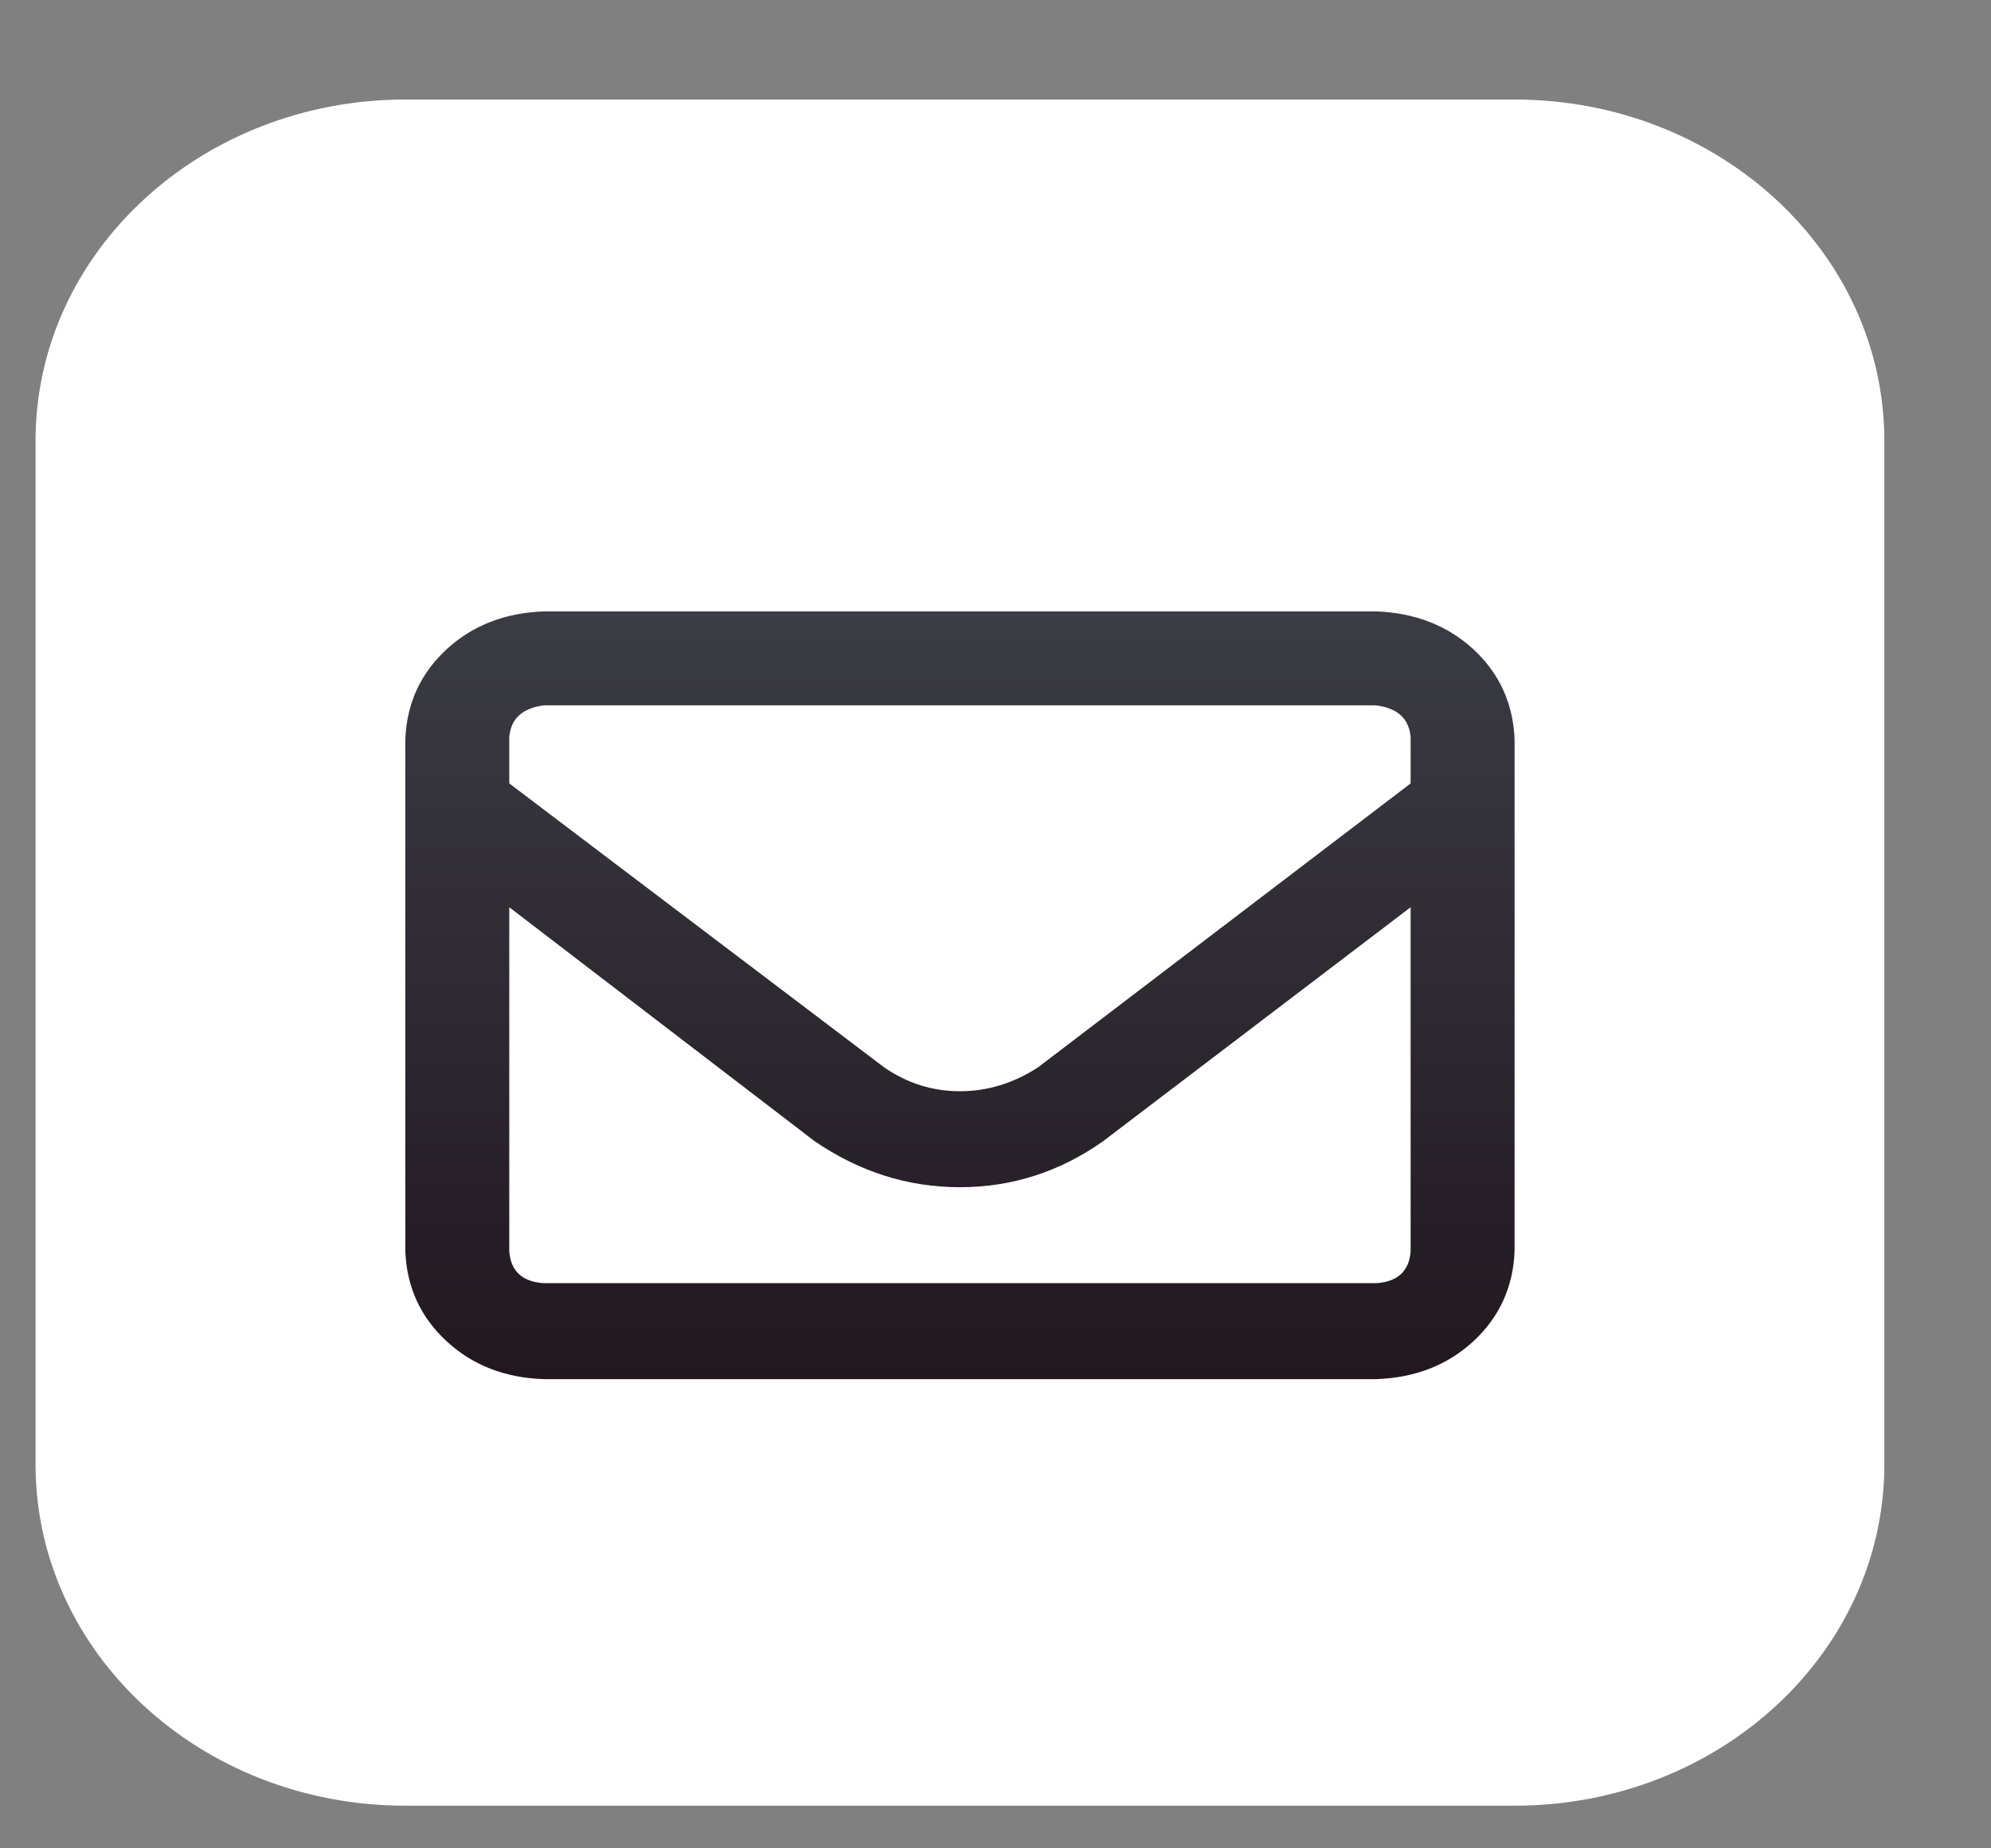 <svg width="14" height="13" viewBox="0 0 14 13" fill="none" xmlns="http://www.w3.org/2000/svg">
<rect x="0" y="0" width="14" height="13" fill="#808080" stroke="none"/>
<path d="M10.65 0.7H2.85C1.414 0.7 0.25 1.775 0.25 3.1V10.3C0.25 11.626 1.414 12.7 2.85 12.7H10.65C12.086 12.7 13.25 11.626 13.25 10.3V3.1C13.25 1.775 12.086 0.7 10.65 0.7Z" fill="white"/>
<path d="M2.85 5.2C2.86 4.947 2.957 4.736 3.14 4.567C3.322 4.399 3.551 4.31 3.825 4.3H9.675C9.949 4.31 10.178 4.399 10.361 4.567C10.543 4.736 10.64 4.947 10.65 5.2V8.8C10.64 9.053 10.543 9.264 10.361 9.433C10.178 9.602 9.949 9.691 9.675 9.7H3.825C3.551 9.691 3.322 9.602 3.14 9.433C2.957 9.264 2.86 9.053 2.85 8.8V5.2ZM3.581 5.2V5.51L6.217 7.507C6.379 7.619 6.557 7.675 6.75 7.675C6.943 7.675 7.126 7.619 7.299 7.507L9.919 5.51V5.186C9.909 5.055 9.827 4.98 9.675 4.961H3.825C3.673 4.98 3.591 5.055 3.581 5.186V5.2ZM3.581 6.381V8.8C3.591 8.941 3.673 9.016 3.825 9.025H9.675C9.827 9.016 9.909 8.941 9.919 8.8V6.381L7.756 8.027C7.451 8.242 7.116 8.35 6.75 8.35C6.384 8.35 6.044 8.242 5.729 8.027L3.581 6.381Z" fill="url(#paint0_linear_73_639)"/>
<defs>
<linearGradient id="paint0_linear_73_639" x1="6.75" y1="9.7" x2="6.75" y2="3.7" gradientUnits="userSpaceOnUse">
<stop stop-color="#21171F"/>
<stop offset="1" stop-color="#3E4049"/>
</linearGradient>
</defs>
</svg>
